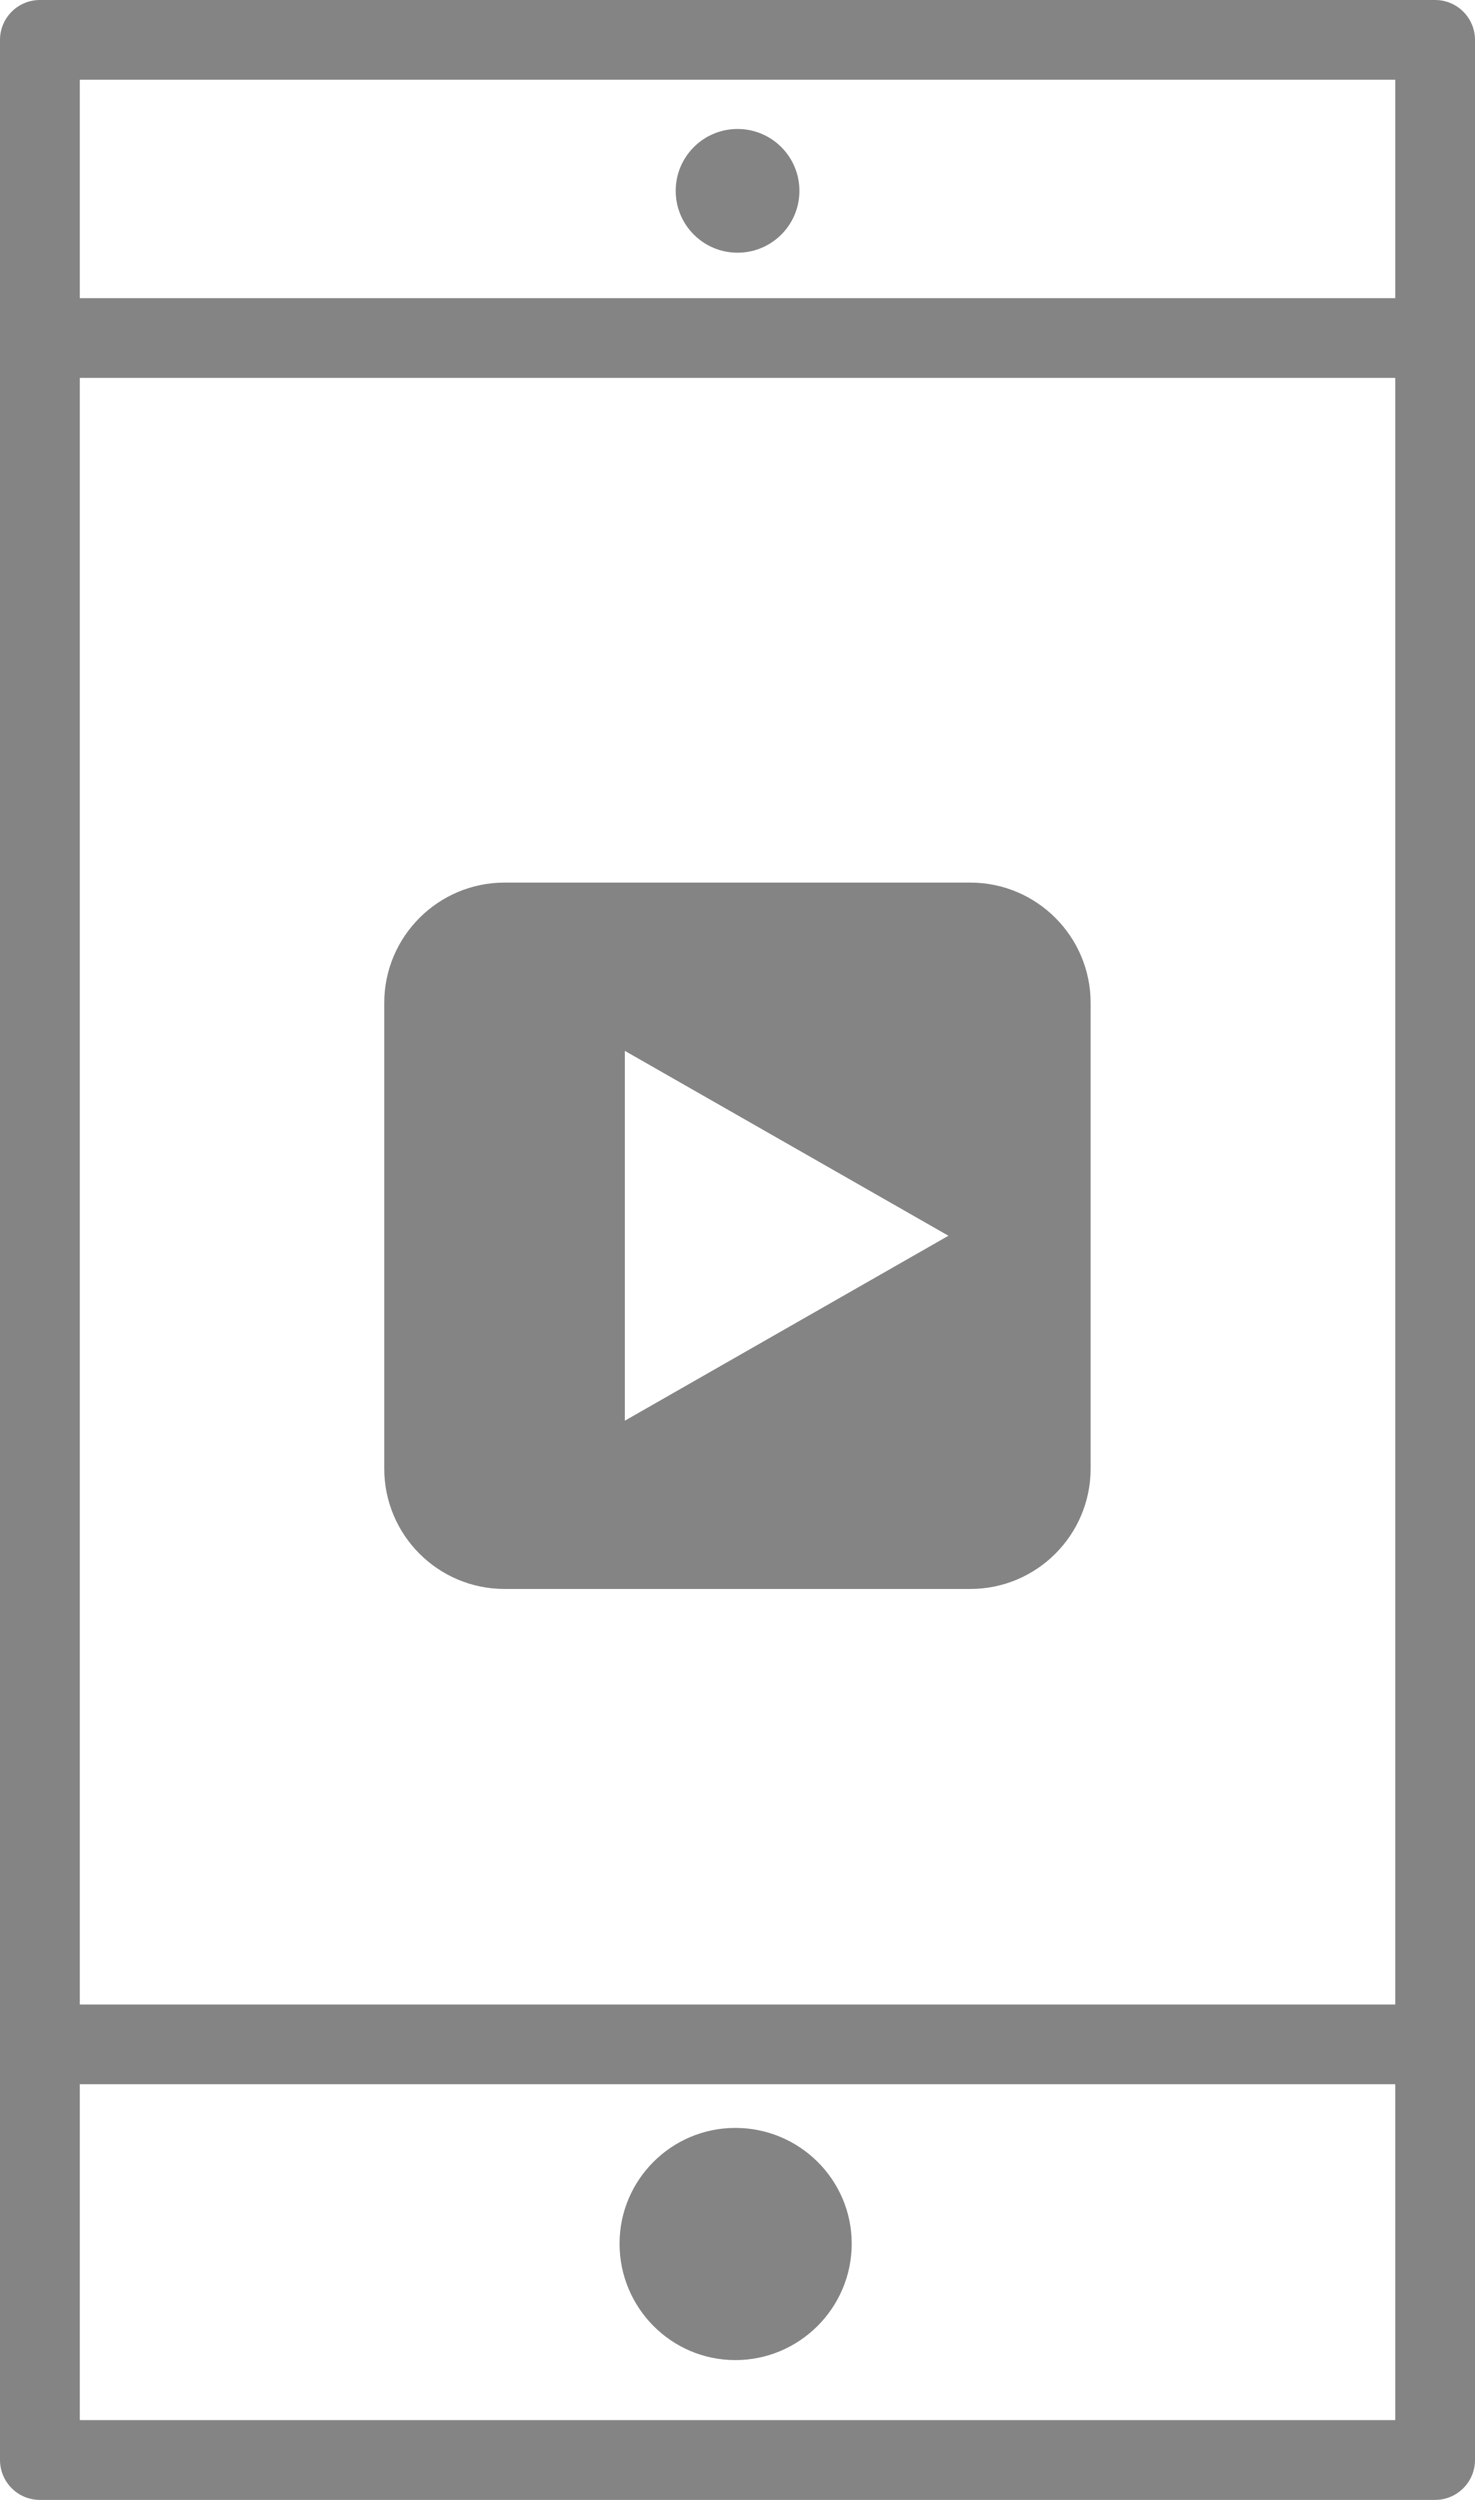 <?xml version="1.0" encoding="utf-8"?>
<!-- Generator: Adobe Illustrator 16.0.0, SVG Export Plug-In . SVG Version: 6.00 Build 0)  -->
<!DOCTYPE svg PUBLIC "-//W3C//DTD SVG 1.1//EN" "http://www.w3.org/Graphics/SVG/1.1/DTD/svg11.dtd">
<svg version="1.1" xmlns="http://www.w3.org/2000/svg" xmlns:xlink="http://www.w3.org/1999/xlink" x="0px" y="0px" width="24.51px"
	 height="41.538px" viewBox="0 0 24.51 41.538" enable-background="new 0 0 24.51 41.538" xml:space="preserve">
<g id="Layer_3">
</g>
<g id="line">
	<g>
		<path fill="#848484" d="M12.219,39.215c1.066,0,1.934-0.868,1.934-1.935c0-1.061-0.867-1.923-1.934-1.923
			c-1.062,0-1.924,0.863-1.924,1.923C10.295,38.347,11.156,39.215,12.219,39.215z"/>
		<circle fill="#848484" cx="12.256" cy="3.171" r="1.028"/>
		<path fill="#848484" d="M23.848,0H0.662C0.297,0,0,0.297,0,0.663v40.212c0,0.366,0.297,0.663,0.662,0.663h23.186
			c0.365,0,0.662-0.297,0.662-0.663V0.663C24.51,0.297,24.213,0,23.848,0z M23.186,40.212H1.326v-5.581h21.859V40.212z
			 M23.186,33.307H1.326V6.279h21.859V33.307z M23.186,4.954H1.326V1.325h21.859V4.954z"/>
		<path fill="#848484" d="M8.385,26.402h7.738c1.104,0,2-0.896,2-2v-7.737c0-1.104-0.896-2-2-2H8.385c-1.104,0-2,0.896-2,2v7.737
			C6.385,25.507,7.28,26.402,8.385,26.402z M10.383,17.461l5.377,3.072l-5.377,3.073V17.461z"/>
	</g>
</g>
</svg>
